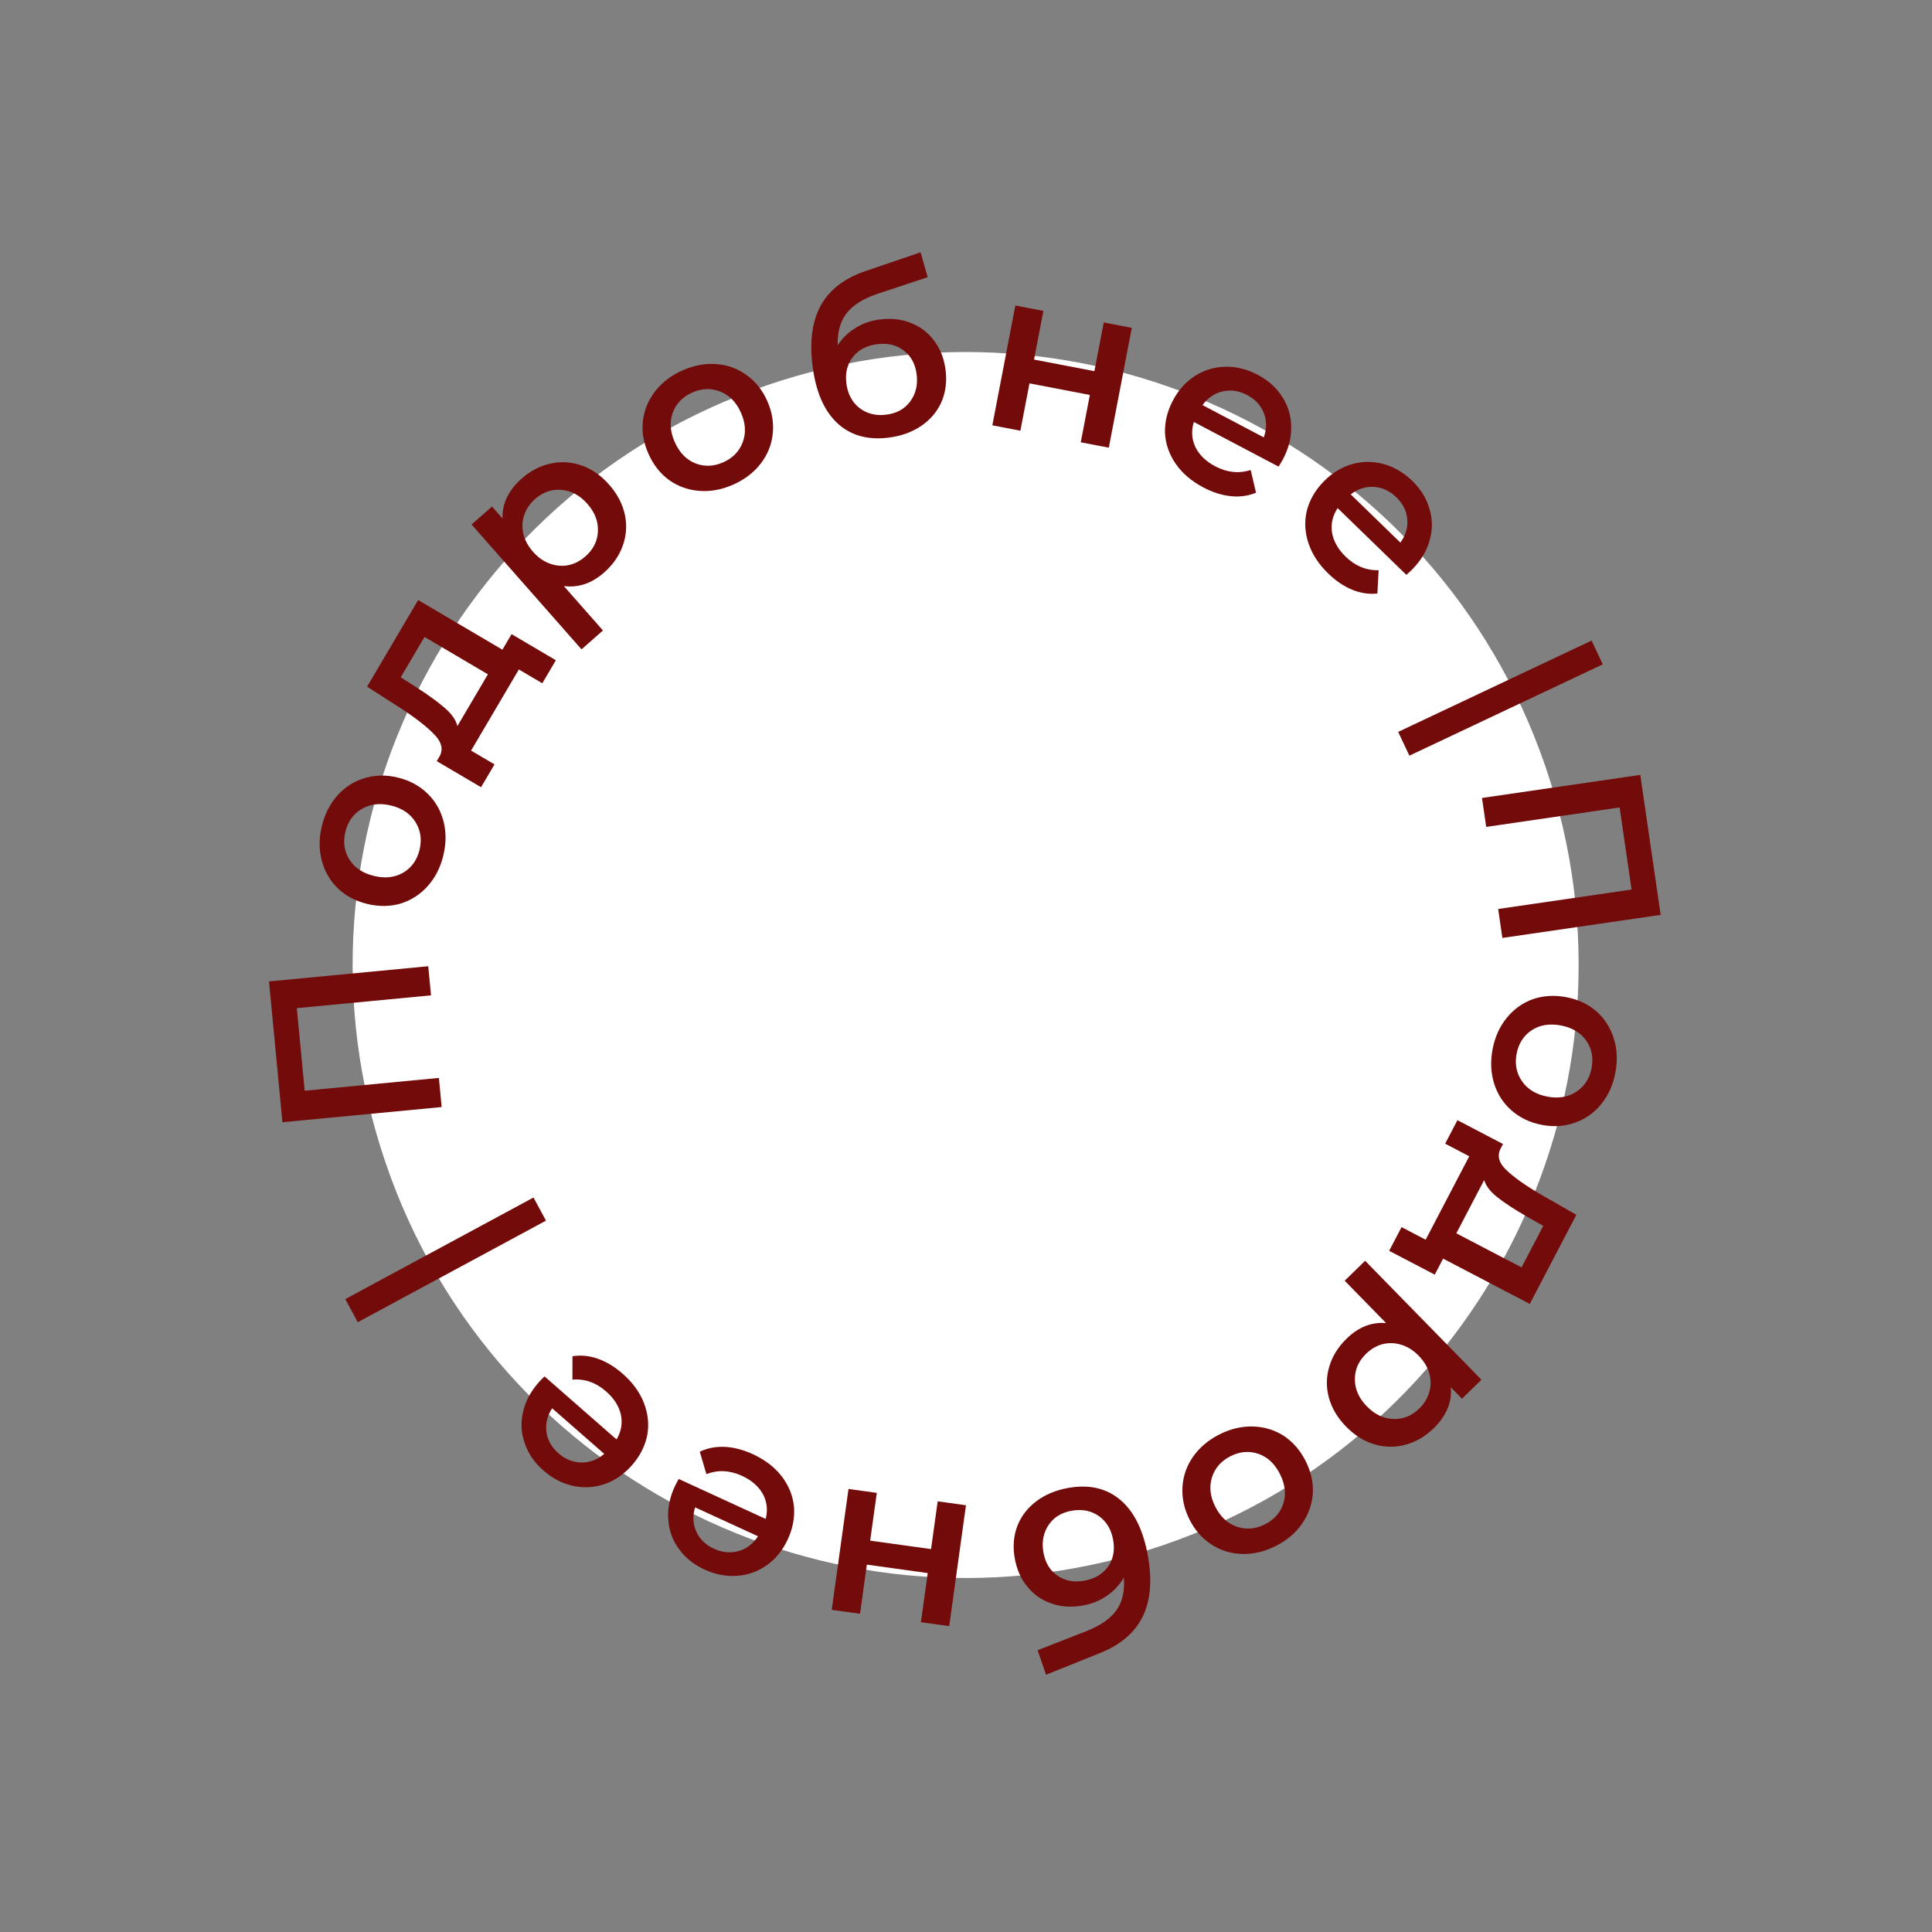 <svg width="186" height="186" viewBox="0 0 186 186" fill="none" xmlns="http://www.w3.org/2000/svg">
<rect x="0" y="0" width="186" height="186" fill="#808080" stroke="none"/>
<path d="M148.794 73.825C159.332 104.658 142.879 138.197 112.045 148.735C81.212 159.273 47.673 142.82 37.135 111.986C26.597 81.152 43.05 47.614 73.884 37.076C104.718 26.538 138.256 42.991 148.794 73.825Z" fill="white"/>
<path d="M159.878 88.078L144.639 90.298L144.233 87.511L157.077 85.64L155.926 77.737L143.082 79.609L142.676 76.822L157.915 74.602L159.878 88.078Z" fill="#740B0B"/>
<path d="M143.694 101.024C143.914 99.857 144.364 98.852 145.044 98.01C145.725 97.168 146.562 96.564 147.556 96.199C148.562 95.851 149.634 95.784 150.773 95.998C151.911 96.212 152.879 96.662 153.675 97.349C154.468 98.05 155.029 98.917 155.358 99.949C155.686 100.981 155.74 102.08 155.521 103.248C155.299 104.43 154.847 105.442 154.167 106.284C153.486 107.126 152.65 107.722 151.659 108.073C150.665 108.439 149.598 108.514 148.46 108.3C147.321 108.086 146.348 107.627 145.54 106.923C144.744 106.236 144.182 105.377 143.853 104.345C143.525 103.313 143.472 102.206 143.694 101.024ZM146.008 101.459C145.821 102.454 145.998 103.338 146.539 104.111C147.08 104.884 147.891 105.373 148.972 105.576C150.053 105.779 150.986 105.619 151.771 105.095C152.556 104.571 153.042 103.812 153.229 102.817C153.416 101.822 153.239 100.938 152.698 100.165C152.154 99.406 151.342 98.925 150.261 98.722C149.179 98.519 148.248 98.672 147.465 99.181C146.68 99.705 146.194 100.465 146.008 101.459Z" fill="#740B0B"/>
<path d="M138.127 122.713L133.74 120.42L134.932 118.139L137.253 119.351L141.45 111.318L139.13 110.106L140.312 107.844L144.699 110.136L144.444 110.624C144.124 111.3 144.312 111.969 145.009 112.631C145.712 113.313 146.797 114.087 148.264 114.953L151.761 116.954L147.278 125.533L138.932 121.172L138.127 122.713ZM146.927 117.084C145.758 116.407 144.834 115.8 144.155 115.263C143.476 114.726 143.053 114.174 142.886 113.607L140.206 118.735L146.484 122.016L148.573 118.019L146.927 117.084Z" fill="#740B0B"/>
<path d="M138.058 137.476C137.24 138.276 136.337 138.81 135.348 139.079C134.349 139.358 133.349 139.352 132.346 139.061C131.343 138.77 130.427 138.199 129.596 137.35C128.765 136.501 128.211 135.566 127.932 134.547C127.663 133.537 127.679 132.537 127.981 131.545C128.272 130.562 128.827 129.672 129.645 128.872C130.777 127.764 132.043 127.265 133.442 127.374L129.458 123.3L131.424 121.378L142.622 132.829L140.75 134.659L139.673 133.558C139.738 134.275 139.631 134.963 139.354 135.624C139.067 136.295 138.634 136.912 138.058 137.476ZM131.51 130.34C130.787 131.047 130.43 131.868 130.44 132.801C130.44 133.745 130.825 134.61 131.594 135.397C132.363 136.183 133.219 136.587 134.163 136.608C135.096 136.639 135.924 136.301 136.648 135.593C137.119 135.132 137.437 134.607 137.599 134.017C137.771 133.438 137.773 132.842 137.603 132.228C137.434 131.614 137.093 131.045 136.58 130.521C136.067 129.997 135.506 129.643 134.896 129.46C134.286 129.277 133.685 129.259 133.092 129.408C132.51 129.568 131.982 129.878 131.51 130.34Z" fill="#740B0B"/>
<path d="M117.401 138.094C118.461 137.558 119.533 137.305 120.615 137.333C121.698 137.361 122.686 137.658 123.581 138.225C124.469 138.811 125.174 139.622 125.697 140.656C126.219 141.69 126.45 142.732 126.389 143.781C126.315 144.838 125.968 145.81 125.349 146.698C124.73 147.586 123.89 148.298 122.83 148.834C121.756 149.377 120.679 149.634 119.596 149.606C118.514 149.578 117.532 149.277 116.65 148.704C115.756 148.137 115.047 147.337 114.525 146.303C114.002 145.268 113.774 144.217 113.842 143.147C113.903 142.098 114.243 141.129 114.862 140.24C115.482 139.352 116.328 138.637 117.401 138.094ZM118.463 140.195C117.56 140.652 116.966 141.33 116.681 142.23C116.397 143.13 116.502 144.07 116.999 145.052C117.495 146.034 118.19 146.677 119.083 146.981C119.976 147.286 120.875 147.21 121.778 146.753C122.681 146.297 123.275 145.618 123.56 144.719C123.831 143.825 123.719 142.888 123.223 141.906C122.726 140.924 122.038 140.278 121.158 139.967C120.265 139.663 119.366 139.739 118.463 140.195Z" fill="#740B0B"/>
<path d="M104.219 154.574C103.121 154.764 102.111 154.693 101.191 154.361C100.272 154.044 99.509 153.506 98.902 152.748C98.28 151.993 97.875 151.073 97.687 149.989C97.495 148.876 97.583 147.841 97.953 146.884C98.326 145.941 98.941 145.15 99.797 144.511C100.654 143.871 101.682 143.448 102.882 143.24C104.89 142.892 106.559 143.288 107.888 144.427C109.216 145.566 110.097 147.386 110.53 149.886C110.933 152.213 110.753 154.142 109.991 155.673C109.23 157.204 107.86 158.364 105.883 159.153L100.706 161.233L99.895 158.873L104.6 157.031C105.952 156.499 106.915 155.826 107.488 155.012C108.062 154.199 108.297 153.153 108.195 151.876C107.783 152.587 107.237 153.173 106.557 153.633C105.88 154.108 105.101 154.421 104.219 154.574ZM103.196 145.44C102.199 145.613 101.452 146.07 100.955 146.811C100.446 147.569 100.278 148.446 100.451 149.444C100.623 150.441 101.073 151.189 101.799 151.688C102.512 152.19 103.366 152.355 104.363 152.182C105.375 152.007 106.139 151.562 106.655 150.847C107.171 150.133 107.343 149.277 107.171 148.28C106.995 147.268 106.542 146.498 105.811 145.97C105.065 145.444 104.193 145.268 103.196 145.44Z" fill="#740B0B"/>
<path d="M91.384 156.552L88.66 156.175L89.316 151.446L83.454 150.633L82.798 155.362L80.074 154.984L81.688 143.347L84.412 143.725L83.774 148.323L89.636 149.136L90.273 144.538L92.997 144.916L91.384 156.552Z" fill="#740B0B"/>
<path d="M64.962 143.107C65.041 142.934 65.168 142.693 65.342 142.386L73.718 146.234C73.933 145.38 73.841 144.579 73.442 143.831C73.024 143.09 72.355 142.509 71.435 142.086C70.262 141.547 69.118 141.49 68.004 141.914L67.371 139.759C68.115 139.407 68.92 139.252 69.788 139.296C70.655 139.339 71.549 139.572 72.469 139.995C73.641 140.533 74.567 141.241 75.246 142.118C75.924 142.994 76.321 143.959 76.434 145.012C76.528 146.072 76.333 147.129 75.85 148.181C75.372 149.221 74.71 150.047 73.864 150.659C72.999 151.278 72.039 151.628 70.985 151.709C69.931 151.789 68.878 151.588 67.825 151.104C66.785 150.627 65.966 149.968 65.368 149.128C64.749 148.295 64.406 147.355 64.339 146.307C64.252 145.267 64.46 144.2 64.962 143.107ZM68.743 149.105C69.543 149.473 70.333 149.545 71.113 149.322C71.874 149.107 72.495 148.633 72.976 147.902L66.918 145.119C66.67 145.941 66.709 146.718 67.035 147.449C67.361 148.18 67.93 148.732 68.743 149.105Z" fill="#740B0B"/>
<path d="M51.853 133.094C51.978 132.95 52.168 132.756 52.422 132.51L59.358 138.581C59.807 137.824 59.946 137.03 59.777 136.199C59.587 135.37 59.111 134.622 58.349 133.956C57.378 133.106 56.297 132.725 55.108 132.815L55.115 130.569C55.927 130.443 56.743 130.523 57.563 130.812C58.382 131.1 59.173 131.578 59.934 132.244C60.906 133.094 61.592 134.036 61.993 135.069C62.395 136.103 62.5 137.14 62.31 138.182C62.099 139.225 61.611 140.183 60.848 141.055C60.095 141.915 59.226 142.519 58.24 142.865C57.235 143.213 56.215 143.275 55.182 143.053C54.148 142.831 53.196 142.338 52.324 141.575C51.463 140.822 50.865 139.957 50.53 138.982C50.174 138.008 50.112 137.009 50.346 135.985C50.558 134.963 51.061 133.999 51.853 133.094ZM53.773 139.92C54.435 140.499 55.171 140.793 55.983 140.802C56.773 140.811 57.503 140.534 58.172 139.97L53.156 135.58C52.684 136.297 52.501 137.052 52.605 137.846C52.71 138.639 53.099 139.33 53.773 139.92Z" fill="#740B0B"/>
<path d="M34.442 127.294L33.241 125.067L51.362 115.289L52.564 117.515L34.442 127.294Z" fill="#740B0B"/>
<path d="M25.898 94.484L41.228 93.022L41.496 95.825L28.575 97.058L29.333 105.008L42.254 103.775L42.521 106.579L27.191 108.041L25.898 94.484Z" fill="#740B0B"/>
<path d="M42.679 82.367C42.4 83.522 41.898 84.502 41.175 85.308C40.452 86.114 39.585 86.674 38.574 86.988C37.551 87.284 36.477 87.295 35.351 87.023C34.225 86.75 33.282 86.251 32.522 85.524C31.766 84.782 31.25 83.888 30.976 82.841C30.701 81.794 30.703 80.693 30.982 79.538C31.265 78.369 31.768 77.382 32.491 76.576C33.214 75.77 34.08 75.217 35.088 74.918C36.099 74.604 37.168 74.583 38.294 74.856C39.42 75.128 40.369 75.637 41.139 76.382C41.899 77.108 42.416 77.996 42.691 79.043C42.966 80.09 42.962 81.198 42.679 82.367ZM40.391 81.814C40.629 80.83 40.498 79.938 39.997 79.138C39.496 78.338 38.712 77.809 37.642 77.55C36.573 77.291 35.633 77.404 34.822 77.886C34.011 78.369 33.487 79.103 33.249 80.086C33.011 81.07 33.142 81.962 33.643 82.762C34.147 83.548 34.934 84.07 36.003 84.329C37.072 84.587 38.01 84.482 38.818 84.014C39.629 83.531 40.153 82.797 40.391 81.814Z" fill="#740B0B"/>
<path d="M49.25 61.051L53.515 63.563L52.209 65.781L49.953 64.452L45.352 72.262L47.608 73.591L46.312 75.789L42.047 73.277L42.327 72.803C42.681 72.143 42.527 71.466 41.865 70.769C41.198 70.052 40.154 69.224 38.732 68.285L35.342 66.109L40.255 57.769L48.368 62.548L49.25 61.051ZM40.176 66.225C41.309 66.96 42.201 67.613 42.852 68.184C43.503 68.755 43.897 69.328 44.035 69.903L46.972 64.918L40.869 61.322L38.579 65.207L40.176 66.225Z" fill="#740B0B"/>
<path d="M50.199 46.093C51.058 45.337 51.987 44.85 52.988 44.633C54 44.406 54.999 44.465 55.986 44.808C56.972 45.151 57.858 45.768 58.643 46.66C59.428 47.551 59.933 48.514 60.158 49.546C60.374 50.568 60.306 51.566 59.953 52.542C59.611 53.507 59.011 54.368 58.152 55.124C56.963 56.171 55.673 56.603 54.282 56.422L58.048 60.698L55.984 62.515L45.399 50.495L47.364 48.765L48.382 49.921C48.355 49.202 48.497 48.52 48.808 47.875C49.13 47.22 49.594 46.626 50.199 46.093ZM56.365 53.561C57.125 52.892 57.524 52.091 57.562 51.158C57.612 50.216 57.273 49.332 56.546 48.506C55.819 47.681 54.985 47.233 54.044 47.163C53.113 47.083 52.269 47.377 51.509 48.046C51.014 48.483 50.67 48.991 50.477 49.571C50.275 50.14 50.242 50.735 50.379 51.357C50.516 51.979 50.827 52.565 51.312 53.115C51.797 53.666 52.339 54.048 52.938 54.263C53.538 54.478 54.137 54.526 54.737 54.408C55.327 54.28 55.87 53.997 56.365 53.561Z" fill="#740B0B"/>
<path d="M70.584 46.659C69.498 47.141 68.415 47.341 67.335 47.259C66.256 47.177 65.284 46.831 64.418 46.22C63.561 45.59 62.897 44.745 62.426 43.686C61.956 42.627 61.778 41.575 61.891 40.53C62.018 39.479 62.413 38.525 63.075 37.669C63.738 36.813 64.613 36.143 65.698 35.661C66.797 35.173 67.887 34.97 68.966 35.052C70.046 35.134 71.012 35.483 71.863 36.1C72.728 36.711 73.396 37.546 73.867 38.605C74.337 39.663 74.512 40.725 74.391 41.79C74.278 42.835 73.889 43.786 73.227 44.642C72.564 45.498 71.683 46.171 70.584 46.659ZM69.628 44.508C70.553 44.097 71.18 43.449 71.509 42.565C71.838 41.68 71.78 40.735 71.333 39.73C70.887 38.725 70.225 38.048 69.348 37.699C68.471 37.35 67.57 37.381 66.645 37.792C65.72 38.203 65.093 38.851 64.764 39.735C64.448 40.614 64.513 41.556 64.96 42.561C65.406 43.566 66.061 44.246 66.925 44.601C67.802 44.95 68.703 44.918 69.628 44.508Z" fill="#740B0B"/>
<path d="M84.763 30.75C85.87 30.619 86.874 30.744 87.776 31.125C88.676 31.49 89.409 32.068 89.975 32.858C90.556 33.645 90.911 34.586 91.04 35.678C91.173 36.8 91.029 37.828 90.609 38.764C90.186 39.686 89.53 40.443 88.64 41.036C87.75 41.628 86.701 41.996 85.492 42.14C83.468 42.38 81.823 41.895 80.557 40.686C79.291 39.477 78.509 37.613 78.21 35.094C77.933 32.749 78.215 30.832 79.058 29.344C79.901 27.856 81.33 26.771 83.347 26.089L88.627 24.289L89.311 26.689L84.514 28.276C83.136 28.735 82.139 29.355 81.522 30.137C80.906 30.919 80.615 31.951 80.648 33.232C81.099 32.543 81.675 31.988 82.378 31.565C83.08 31.127 83.874 30.856 84.763 30.75ZM85.296 39.925C86.301 39.806 87.072 39.39 87.607 38.677C88.156 37.947 88.371 37.08 88.252 36.075C88.133 35.07 87.724 34.299 87.025 33.761C86.341 33.222 85.496 33.012 84.491 33.131C83.472 33.252 82.685 33.655 82.131 34.341C81.577 35.027 81.36 35.872 81.479 36.877C81.6 37.897 82.011 38.69 82.714 39.257C83.43 39.822 84.291 40.044 85.296 39.925Z" fill="#740B0B"/>
<path d="M97.749 29.412L100.45 29.93L99.55 34.618L105.362 35.733L106.262 31.044L108.962 31.563L106.749 43.1L104.048 42.582L104.923 38.023L99.111 36.908L98.236 41.467L95.536 40.949L97.749 29.412Z" fill="#740B0B"/>
<path d="M123.51 44.224C123.421 44.393 123.282 44.626 123.092 44.924L114.937 40.625C114.676 41.466 114.725 42.27 115.082 43.039C115.459 43.802 116.096 44.419 116.991 44.891C118.133 45.493 119.272 45.612 120.408 45.25L120.922 47.436C120.161 47.747 119.348 47.858 118.484 47.767C117.62 47.676 116.74 47.395 115.845 46.923C114.703 46.321 113.817 45.564 113.188 44.652C112.558 43.739 112.215 42.755 112.159 41.697C112.123 40.633 112.375 39.589 112.915 38.564C113.448 37.552 114.154 36.764 115.032 36.199C115.93 35.627 116.908 35.33 117.965 35.307C119.021 35.284 120.062 35.542 121.087 36.083C122.099 36.616 122.881 37.319 123.433 38.19C124.005 39.055 124.296 40.013 124.306 41.063C124.336 42.106 124.071 43.16 123.51 44.224ZM120.061 38.029C119.283 37.618 118.498 37.503 117.707 37.683C116.935 37.857 116.29 38.295 115.769 38.999L121.666 42.108C121.959 41.301 121.963 40.523 121.677 39.776C121.391 39.029 120.853 38.446 120.061 38.029Z" fill="#740B0B"/>
<path d="M135.992 54.788C135.859 54.924 135.659 55.109 135.393 55.341L128.78 48.919C128.292 49.653 128.112 50.438 128.239 51.277C128.386 52.115 128.822 52.886 129.549 53.591C130.474 54.49 131.534 54.926 132.726 54.898L132.604 57.14C131.785 57.225 130.975 57.102 130.171 56.771C129.368 56.441 128.603 55.923 127.877 55.218C126.951 54.319 126.314 53.343 125.967 52.29C125.619 51.238 125.567 50.196 125.812 49.166C126.076 48.135 126.612 47.204 127.42 46.373C128.216 45.552 129.116 44.994 130.118 44.699C131.14 44.404 132.162 44.394 133.182 44.669C134.203 44.945 135.128 45.486 135.96 46.293C136.781 47.09 137.333 47.984 137.617 48.976C137.922 49.967 137.932 50.968 137.646 51.978C137.381 52.988 136.829 53.925 135.992 54.788ZM134.427 47.872C133.796 47.259 133.075 46.927 132.266 46.877C131.477 46.826 130.733 47.065 130.036 47.594L134.818 52.238C135.327 51.546 135.549 50.801 135.485 50.003C135.422 49.205 135.069 48.495 134.427 47.872Z" fill="#740B0B"/>
<path d="M153.227 61.67L154.307 63.958L135.686 72.75L134.606 70.462L153.227 61.67Z" fill="#740B0B"/>
</svg>
